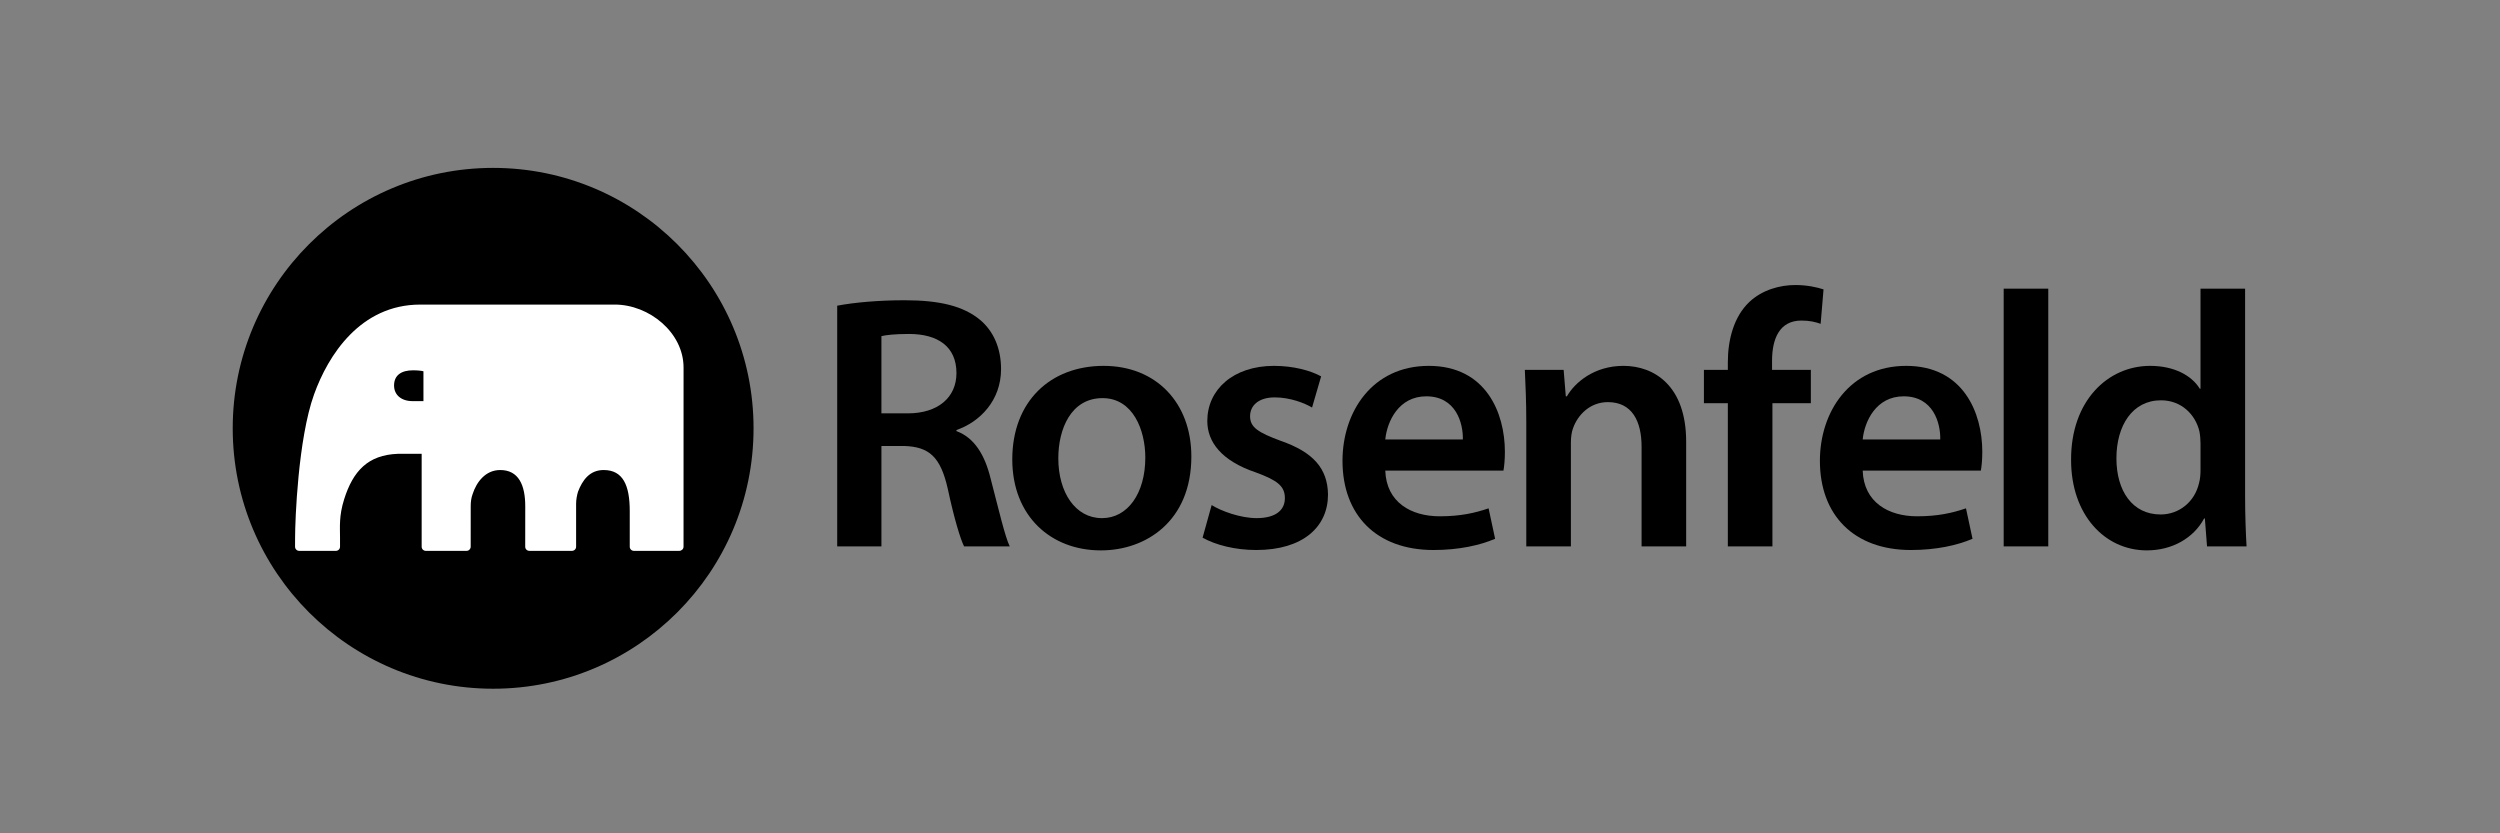 <svg clip-rule="evenodd" fill-rule="evenodd" stroke-linejoin="round" stroke-miterlimit="2" viewBox="0 0 216 72" xmlns="http://www.w3.org/2000/svg"><rect x="0" y="0" width="216" height="72" fill="#808080" stroke="none"/><path d="m65.107 37.006c0 12.418-10.082 22.5-22.5 22.5s-22.5-10.082-22.5-22.5 10.082-22.5 22.5-22.5 22.5 10.082 22.5 22.5z"/><g fill-rule="nonzero"><path d="m36.586 34.658h-.938c-.979 0-1.601-.539-1.601-1.349 0-.917.666-1.314 1.634-1.314.442 0 .75.041.905.084zm16.518-8.342h-16.793c-5.188 0-7.965 4.393-9.175 7.757-1.391 3.868-1.64 10.919-1.64 12.359 0 0-.003.8-.003.806 0 .196.159.356.359.356h3.17c.199 0 .356-.16.356-.356v-.769c0-.953-.099-1.897.356-3.332.771-2.446 2.06-3.828 4.628-3.926h2.069v8.027c0 .196.157.356.356.356h3.526c.194 0 .354-.16.354-.356 0-.07.002-3.521.002-3.521 0-.358.047-.709.163-1.02.333-1.043 1.11-2.086 2.387-2.086 1.591 0 2.162 1.305 2.162 3.127 0 0-.003 3.467-.003 3.5 0 .203.16.356.359.356h3.681c.197 0 .357-.157.357-.356v-3.713c0-.353.071-.732.164-1.039.38-.996 1.006-1.875 2.217-1.875 1.658 0 2.253 1.305 2.253 3.534v3.093c0 .196.157.356.357.356h3.926c.197 0 .364-.16.364-.356 0-.006.002-15.484.002-15.484 0-3.004-2.953-5.438-5.954-5.438z" fill="#fff"/><path d="m76.155 35.714h2.286c2.6 0 4.197-1.379 4.197-3.477 0-2.286-1.597-3.383-4.103-3.383-1.221 0-2.004.095-2.38.188zm-3.821-9.302c1.472-.282 3.602-.47 5.826-.47 3.037 0 5.073.501 6.514 1.691 1.159.971 1.817 2.443 1.817 4.26 0 2.725-1.848 4.572-3.853 5.261v.094c1.535.564 2.443 2.036 2.944 4.072.689 2.631 1.253 5.074 1.66 5.888h-3.946c-.313-.626-.846-2.349-1.409-4.979-.627-2.756-1.598-3.633-3.79-3.697h-1.942v8.676h-3.821z"/><path d="m95.228 44.766c2.192 0 3.727-2.131 3.727-5.231 0-2.381-1.065-5.137-3.696-5.137-2.724 0-3.821 2.663-3.821 5.2 0 2.943 1.473 5.168 3.759 5.168zm-.125 2.787c-4.291 0-7.642-2.945-7.642-7.862 0-5.011 3.289-8.08 7.893-8.08 4.541 0 7.579 3.195 7.579 7.83 0 5.606-3.947 8.112-7.799 8.112z"/><path d="m104.687 43.638c.846.532 2.505 1.128 3.883 1.128 1.692 0 2.444-.721 2.444-1.723 0-1.034-.627-1.535-2.506-2.225-2.975-1.002-4.197-2.63-4.197-4.446 0-2.694 2.224-4.761 5.763-4.761 1.692 0 3.163.407 4.072.908l-.784 2.693c-.626-.375-1.879-.877-3.225-.877-1.379 0-2.13.69-2.13 1.629 0 .971.72 1.409 2.662 2.13 2.788.97 4.04 2.381 4.071 4.635 0 2.788-2.16 4.792-6.201 4.792-1.848 0-3.508-.439-4.635-1.064z"/><path d="m126.391 37.969c.031-1.409-.595-3.727-3.163-3.727-2.38 0-3.383 2.161-3.54 3.727zm-6.703 2.693c.094 2.756 2.255 3.946 4.699 3.946 1.785 0 3.037-.282 4.227-.688l.564 2.631c-1.315.563-3.131.97-5.324.97-4.949 0-7.862-3.038-7.862-7.705 0-4.228 2.569-8.205 7.455-8.205 4.948 0 6.576 4.072 6.576 7.422 0 .721-.062 1.285-.125 1.629z"/><path d="m131.871 36.497c0-1.754-.062-3.226-.125-4.541h3.352l.187 2.286h.094c.689-1.19 2.35-2.631 4.887-2.631 2.662 0 5.418 1.722 5.418 6.545v9.052h-3.852v-8.612c0-2.193-.814-3.853-2.914-3.853-1.534 0-2.599 1.096-3.006 2.255-.125.313-.187.783-.187 1.221v8.989h-3.854z"/><path d="m149.285 47.208v-12.371h-2.067v-2.881h2.067v-.658c0-1.973.532-3.946 1.848-5.199 1.127-1.065 2.662-1.473 3.977-1.473 1.035 0 1.848.188 2.443.376l-.25 2.976c-.439-.157-.94-.282-1.66-.282-1.911 0-2.538 1.597-2.538 3.476v.784h3.352v2.881h-3.32v12.371z"/><path d="m167.638 37.969c.031-1.409-.595-3.727-3.163-3.727-2.381 0-3.383 2.161-3.539 3.727zm-6.702 2.693c.093 2.756 2.254 3.946 4.697 3.946 1.785 0 3.039-.282 4.228-.688l.565 2.631c-1.317.563-3.133.97-5.324.97-4.95 0-7.862-3.038-7.862-7.705 0-4.228 2.569-8.205 7.453-8.205 4.95 0 6.578 4.072 6.578 7.422 0 .721-.062 1.285-.125 1.629z"/></g><path d="m173.118 24.94h3.853v22.268h-3.853z"/><path d="m190.125 38.313c0-.313-.031-.72-.094-1.034-.344-1.471-1.566-2.693-3.32-2.693-2.475 0-3.852 2.192-3.852 5.012 0 2.818 1.377 4.853 3.821 4.853 1.566 0 2.944-1.064 3.32-2.724.094-.344.125-.72.125-1.127zm3.852-13.373v17.977c0 1.566.063 3.257.126 4.291h-3.415l-.187-2.411h-.064c-.908 1.691-2.755 2.756-4.947 2.756-3.665 0-6.547-3.102-6.547-7.799-.031-5.105 3.164-8.143 6.828-8.143 2.099 0 3.602.846 4.291 1.973h.063v-8.644z" fill-rule="nonzero"/></svg>